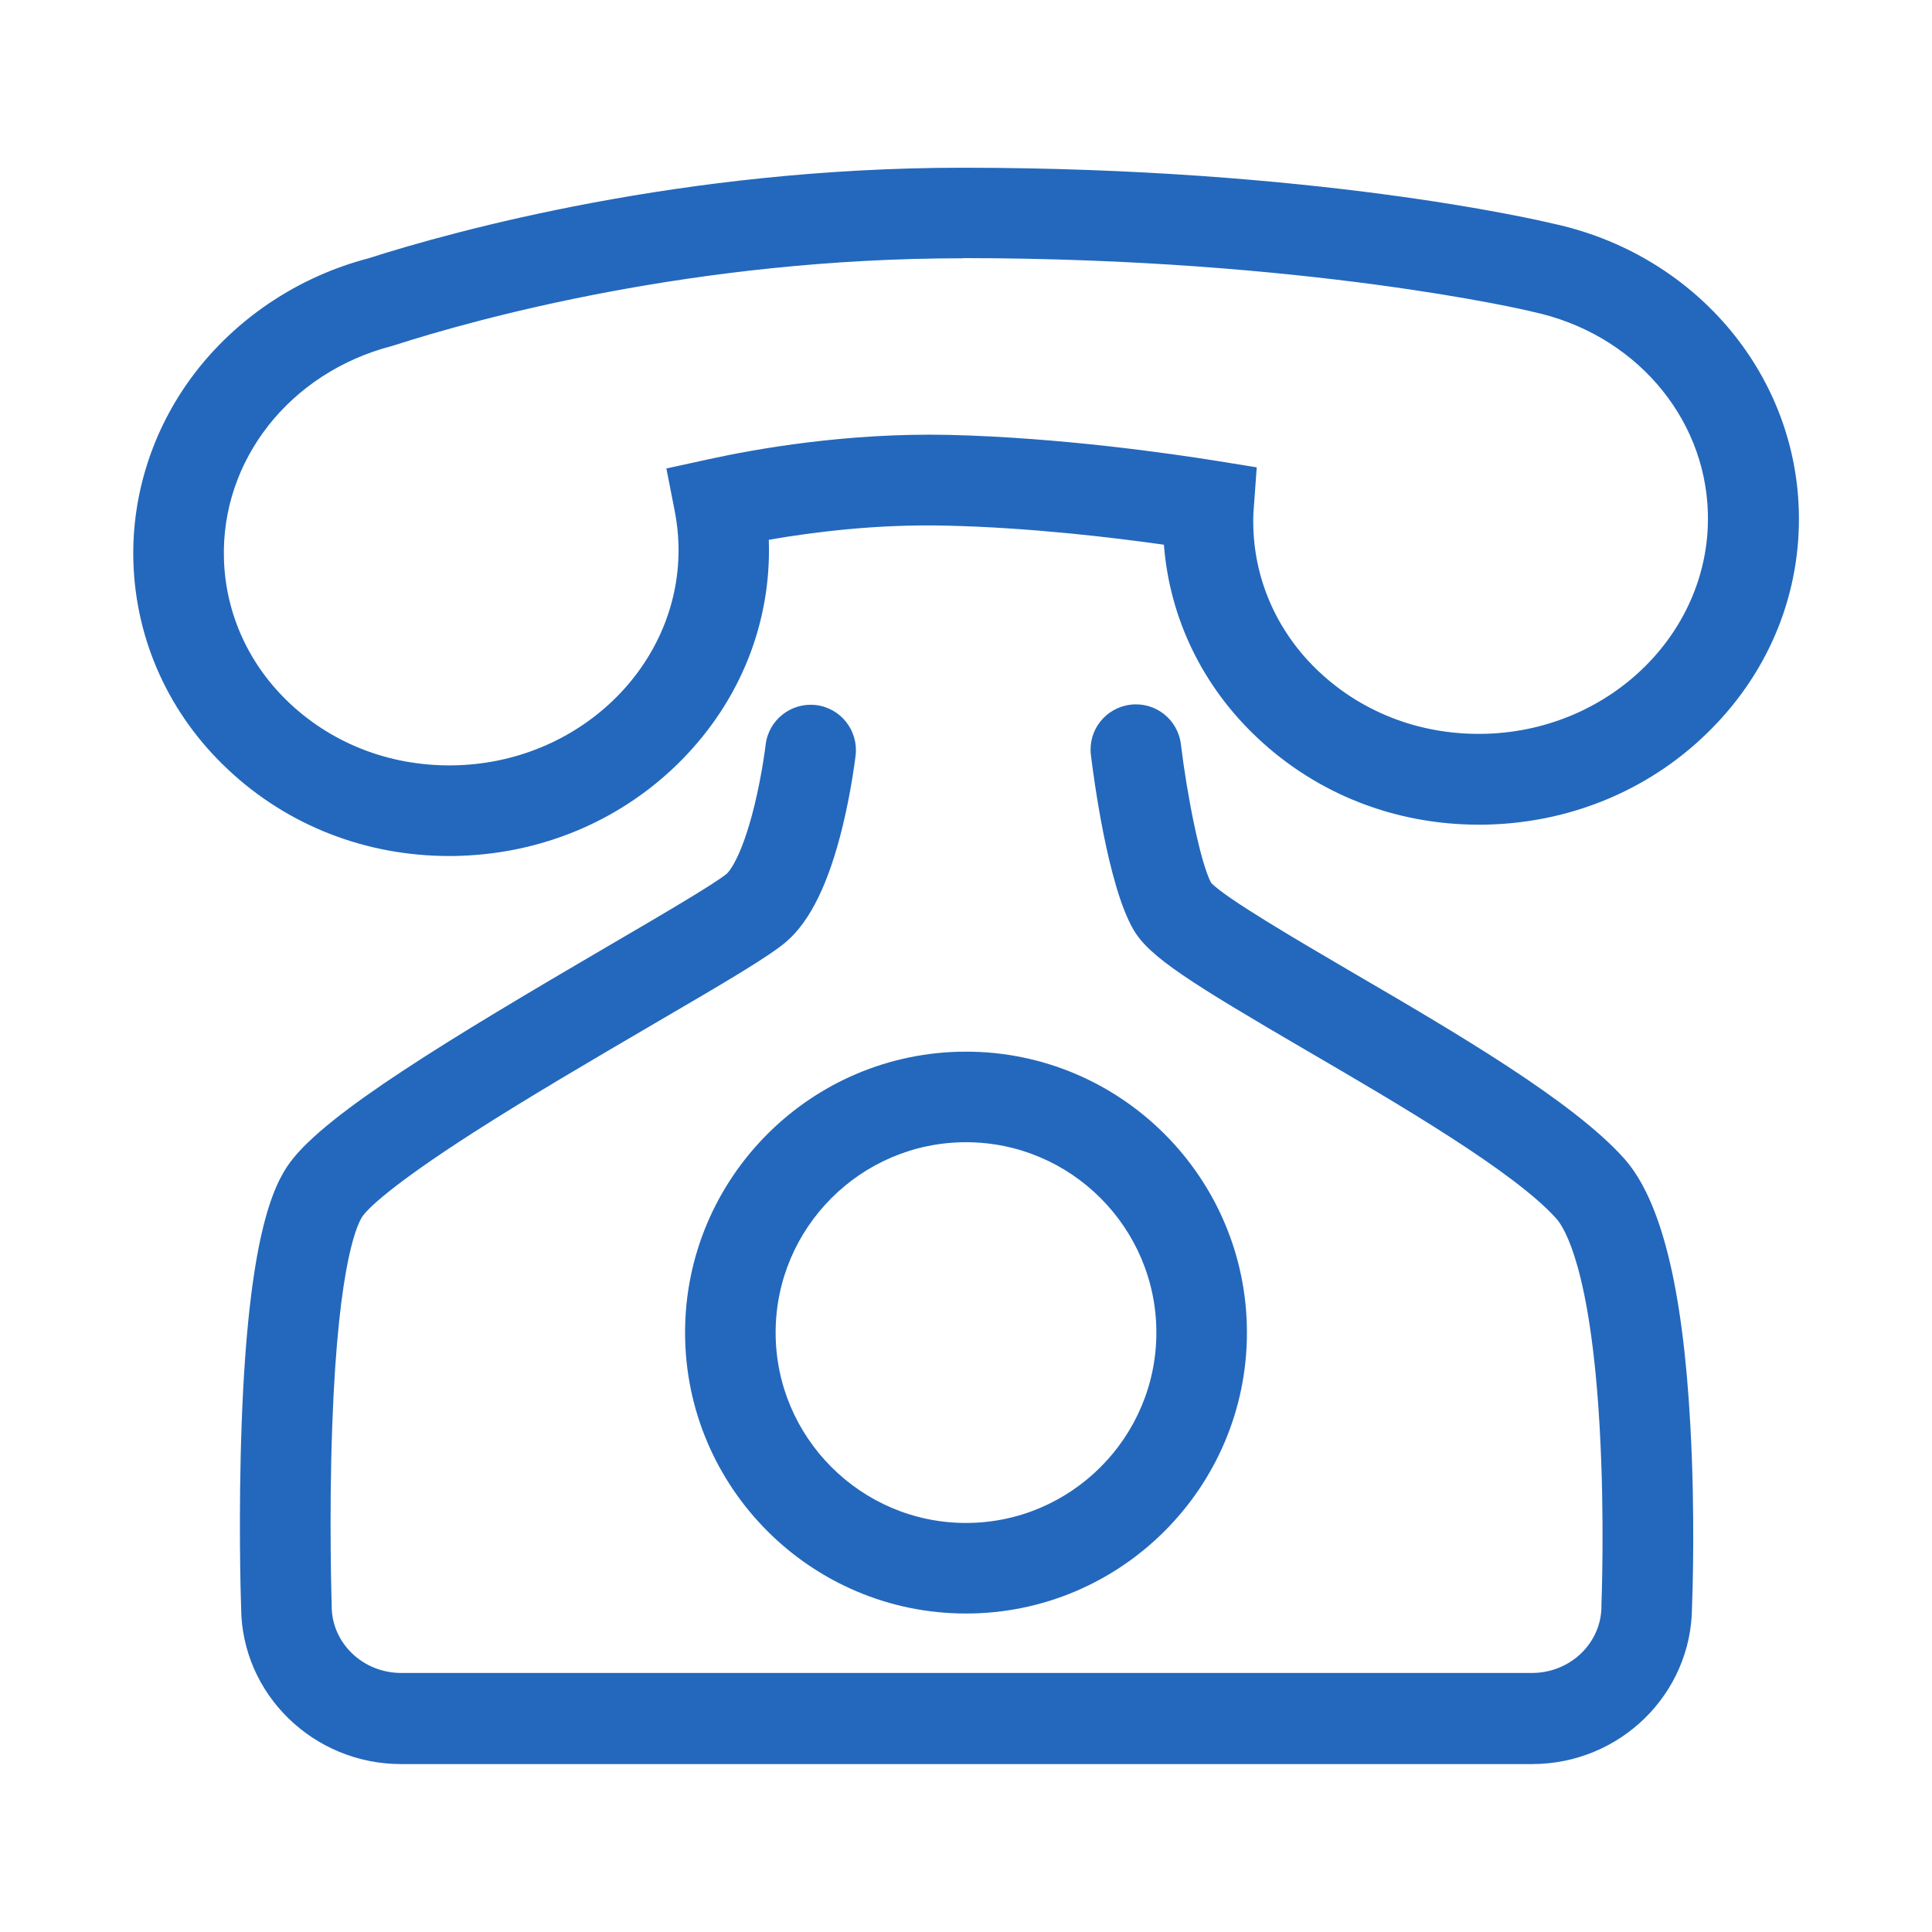 <?xml version="1.0" encoding="utf-8"?>
<!-- Generator: Adobe Illustrator 22.0.0, SVG Export Plug-In . SVG Version: 6.00 Build 0)  -->
<svg version="1.1" id="Ebene_1" xmlns="http://www.w3.org/2000/svg" xmlns:xlink="http://www.w3.org/1999/xlink" x="0px" y="0px"
	 viewBox="0 0 1024 1024" style="enable-background:new 0 0 1024 1024;" xml:space="preserve">
<style type="text/css">
	.st0{display:none;}
	.st1{fill:#2368BC;}
</style>
<g id="HG" class="st0">
</g>
<g id="vwicn045">
	<g>
		<path class="st1" d="M238,453.7c-44.1,0-85.5-16.1-117.1-45.8c-31.1-29.1-48.9-68.2-50.2-110l0,0c-1.1-36.7,11-73,34.2-102.3
			c22.5-28.4,54.4-49.2,90.1-58.6c45.9-14.7,167.1-48.1,315.1-48.1c0.2,0,0.5,0,0.7,0c185.3,0.1,303,27.4,311.8,29.5
			c74.8,15.9,128.6,78.4,130.8,151.9c1.3,43.3-15.1,84.5-46.3,116c-30.8,31.2-72.4,49.2-117.2,50.7c-2.1,0.1-4.1,0.1-6.1,0.1
			c-44.1,0-85.5-16.1-117.1-45.8c-29.3-27.4-46.8-63.6-49.8-102.6c-27.7-3.9-71.4-9.1-115.1-10.1c-36.4-0.9-70.2,3.3-94.3,7.5
			c0,0.3,0,0.5,0,0.8c1.3,43.2-15.1,84.4-46.3,116c-30.8,31.2-72.4,49.2-117.2,50.7C242.1,453.7,240,453.7,238,453.7z M510.1,136.9
			c-142,0-257.9,32.2-301.1,46.1l-1.3,0.4c-54,14-90.7,60.5-89,113.1v0c0.9,28.9,13.3,56.1,35,76.4c23.7,22.2,55.2,33.8,88.8,32.7
			c66.5-2.2,119-54.9,117.1-117.3c-0.2-5.7-0.8-11.4-1.9-17l-4.5-23l22.9-5c24.2-5.3,72.8-14,126.8-12.8
			c59.7,1.4,118.9,10.1,141.5,13.7l21.7,3.5l-1.6,22c-0.3,3.5-0.3,6.6-0.2,9.7l0,0.4c0.9,28.9,13.3,56.1,35,76.4
			c23.7,22.2,55.2,33.8,88.8,32.7c66.5-2.2,119-54.9,117.1-117.3c-1.5-51.4-39.8-95.2-93.1-106.4l-0.7-0.2
			c-1.2-0.3-118.5-28.1-300.8-28.2C510.6,136.9,510.3,136.9,510.1,136.9z"/>
		<path class="st1" d="M812,935H212.6c-46.6,0-84.6-37.2-84.8-83c-0.2-4.9-1.5-48.9,0.3-97.9c3.6-97.5,16.4-125.5,25.7-138.1
			c19.4-26.2,85-65.7,168.6-114.6c26.9-15.7,57.3-33.5,62.9-38.4c0.3-0.3,7.4-6.8,14.6-36.2c4.1-16.9,5.9-31.8,5.9-32
			c1.5-13.2,13.5-22.6,26.6-21.1c13.2,1.5,22.6,13.5,21.1,26.6c-0.1,0.7-2.1,18-6.9,37.7c-7.3,29.9-17,49.9-29.6,60.9
			c-8.6,7.5-30,20.2-70.3,43.7c-30.9,18.1-65.9,38.5-96,57.8c-44.2,28.4-55.5,40.2-58.3,43.9c-2.2,2.9-13.1,21.9-16.3,111.3
			c-1.8,49.2-0.3,94.5-0.3,94.9c0,0.3,0,0.6,0,0.8c0,19.5,16.5,35.4,36.8,35.4H812c20.3,0,36.8-15.9,36.8-35.4c0-0.3,0-0.7,0-1
			c0-0.4,1.8-44.5-0.9-92.9c-4.7-84.9-18.8-106.8-23-111.5c-22.1-24.7-83.1-60.4-132.2-89c-61.3-35.8-83.5-49.6-91.9-64.1
			c-13.7-23.4-21.2-81.3-22.6-92.6c-1.6-13.2,7.8-25.1,21-26.7c13.2-1.6,25.1,7.8,26.7,21c3.3,27.3,10.3,62.6,16,73.4
			c7.7,8.2,46.6,30.9,75.1,47.6c54.7,31.9,116.6,68.1,143.8,98.5c19.6,22,31.1,68.2,35.1,141.2c2.7,48.4,1.1,91.4,0.9,96.7
			C896.5,897.9,858.6,935,812,935z M642.3,468.8C642.3,468.9,642.3,468.9,642.3,468.8C642.3,468.9,642.3,468.9,642.3,468.8z"/>
		<path class="st1" d="M512,855.2c-82.1,0-148.9-66.8-148.9-148.9S429.9,557.4,512,557.4s148.9,66.8,148.9,148.9
			S594.1,855.2,512,855.2z M512,605.4c-55.6,0-100.9,45.3-100.9,100.9c0,55.6,45.3,100.9,100.9,100.9c55.6,0,100.9-45.3,100.9-100.9
			C612.9,650.7,567.6,605.4,512,605.4z"/>
	</g>
</g>
</svg>
